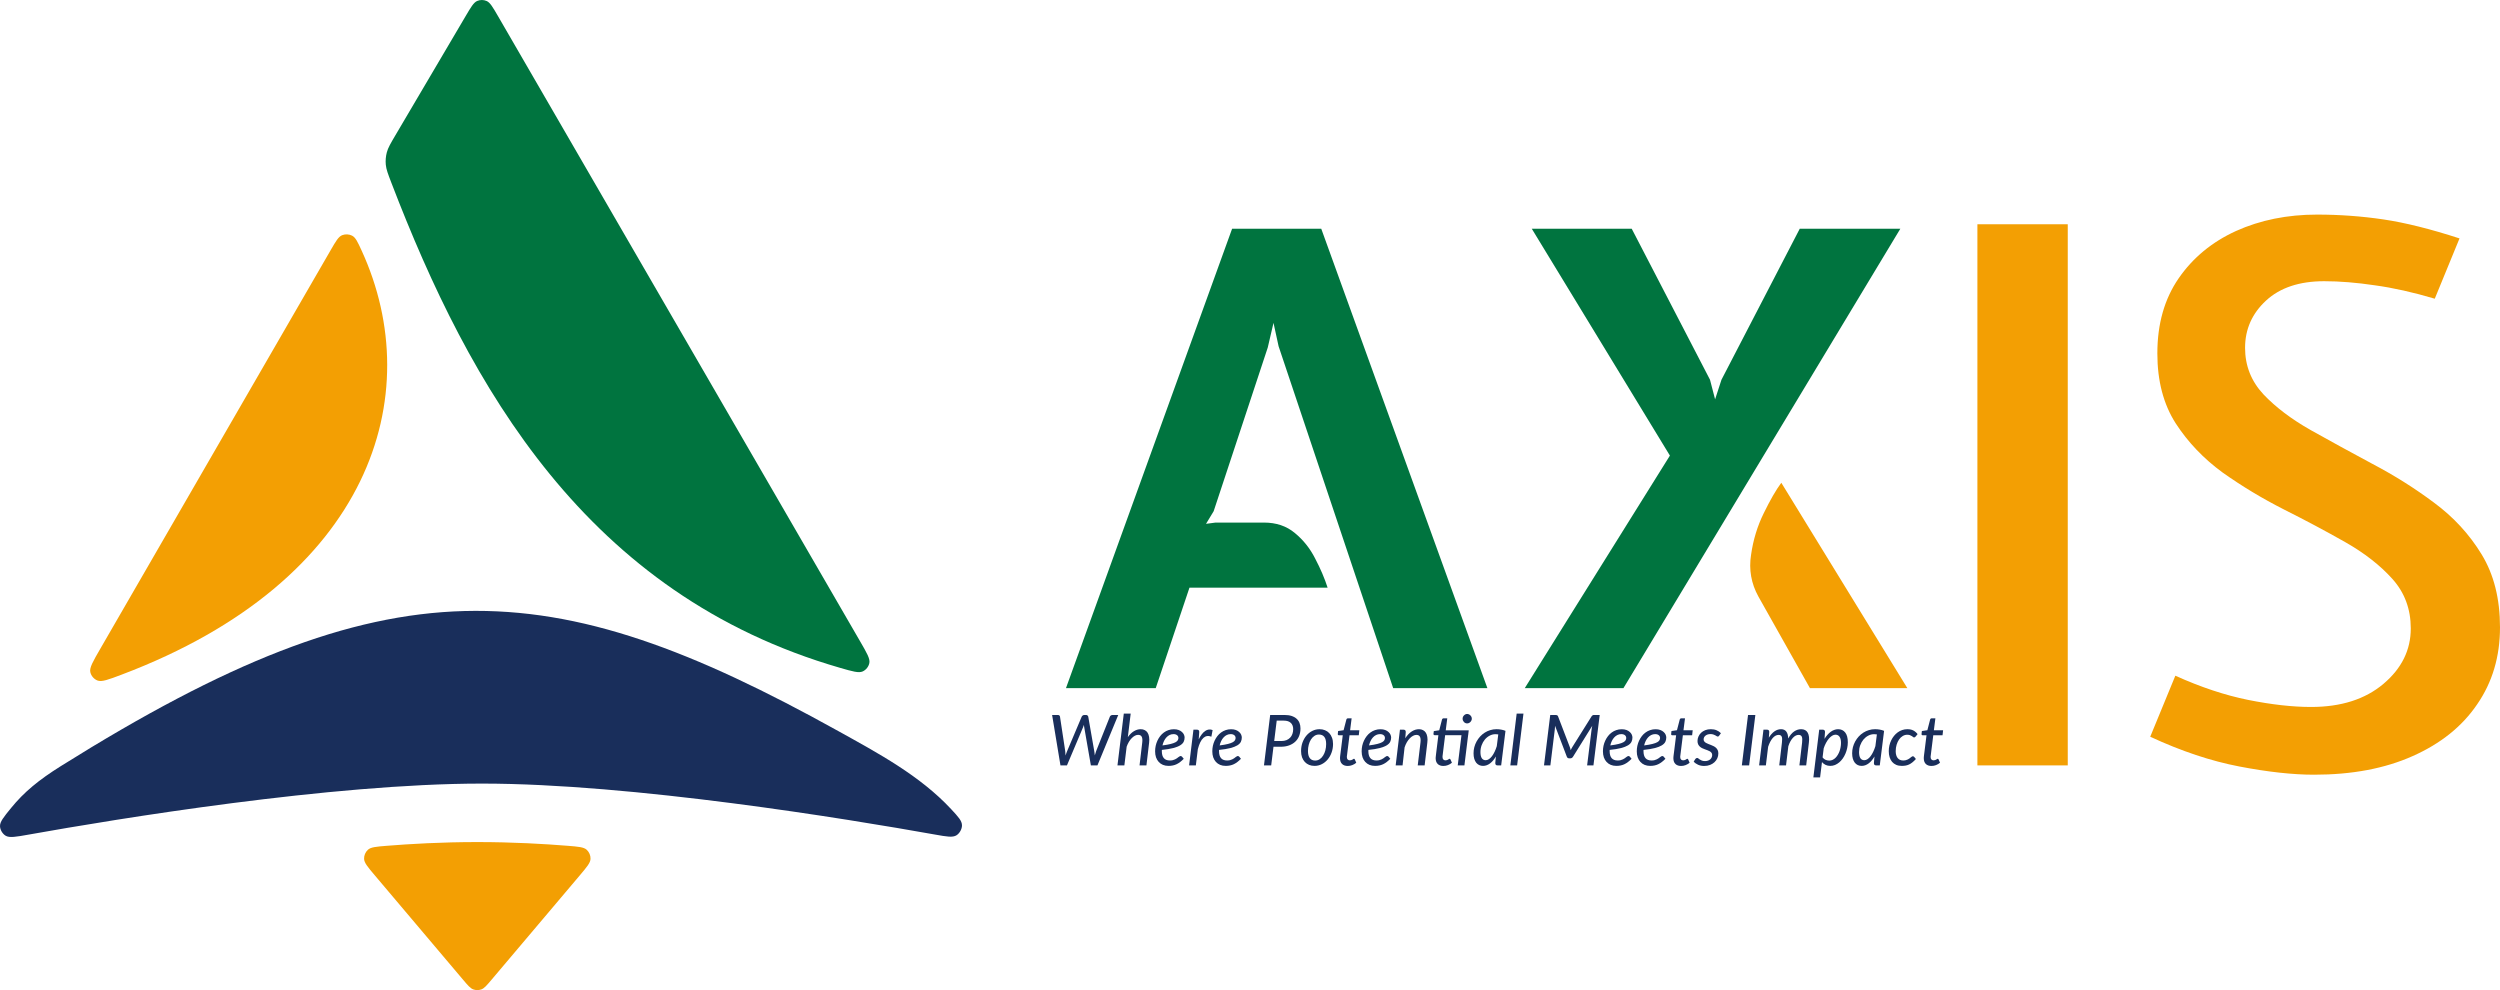 <svg width="505" height="200" viewBox="0 0 505 200" fill="none" xmlns="http://www.w3.org/2000/svg">
<g clip-path="url(#clip0_39_135)">
<path d="M100.618 3.295C99.546 1.445 99.01 0.52 98.308 0.207C97.696 -0.066 96.996 -0.069 96.382 0.199C95.678 0.507 95.135 1.428 94.049 3.271L79.894 27.288C78.892 28.989 78.391 29.84 78.142 30.764C77.924 31.572 77.851 32.446 77.932 33.279C78.024 34.232 78.37 35.131 79.06 36.93C94.858 78.089 118.418 120.085 169.718 134.911C172.215 135.633 173.464 135.993 174.269 135.627C174.945 135.318 175.469 134.654 175.609 133.926C175.776 133.063 175.11 131.911 173.776 129.609L100.618 3.295Z" fill="#00743F"/>
<path d="M24.586 136.271C21.894 137.289 20.548 137.798 19.695 137.465C18.976 137.185 18.406 136.52 18.242 135.769C18.046 134.879 18.78 133.609 20.247 131.071L43.524 90.795L66.801 50.52C67.842 48.719 68.362 47.819 69.111 47.511C69.73 47.257 70.532 47.294 71.124 47.605C71.841 47.981 72.248 48.869 73.061 50.644C86.448 79.85 74.92 117.251 24.586 136.271Z" fill="#F39F03"/>
<path d="M2.251 163.199C0.723 165.074 -0.041 166.012 0.002 166.912C0.037 167.644 0.502 168.427 1.13 168.812C1.901 169.284 3.206 169.05 5.815 168.585C23.66 165.399 66.914 158.285 97.35 158.285C127.789 158.285 171.05 165.399 188.894 168.585C191.262 169.007 192.445 169.219 193.229 168.718C193.849 168.321 194.319 167.467 194.321 166.735C194.322 165.807 193.591 165.019 192.125 163.441C185.841 156.681 177.401 152.156 169.294 147.656C110.886 115.229 78.759 113.114 12.31 154.742C7.823 157.553 4.867 159.989 2.251 163.199Z" fill="#192E5B"/>
<path d="M75.719 176.833C74.293 175.146 73.58 174.304 73.546 173.5C73.516 172.815 73.811 172.112 74.321 171.651C74.92 171.11 76 171.023 78.161 170.849C82.749 170.478 89.231 170.097 96.416 170.097C103.601 170.097 110.083 170.478 114.67 170.849C116.831 171.023 117.912 171.11 118.51 171.651C119.02 172.112 119.315 172.815 119.286 173.5C119.251 174.304 118.538 175.146 117.112 176.833L99.322 197.87C98.323 199.051 97.824 199.643 97.227 199.859C96.703 200.047 96.129 200.047 95.605 199.859C95.008 199.643 94.508 199.051 93.509 197.87L75.719 176.833Z" fill="#F39F03"/>
<path d="M215.325 139.007L232.106 92.603L248.888 46.199H266.891L300.454 139.007H281.422L258.275 69.943L257.247 65.22L256.089 70.199L245.159 103.263L243.616 105.816L245.544 105.56H255.318C257.804 105.56 259.883 106.263 261.555 107.667C263.269 109.071 264.641 110.795 265.669 112.837C266.741 114.88 267.577 116.837 268.177 118.709H240.272L233.457 139.007H215.325Z" fill="#00743F"/>
<path d="M399.435 154.61V45.302H417.686V154.61H399.435Z" fill="#F39F03"/>
<path d="M467.439 156.49C463.147 156.49 458.124 155.938 452.369 154.836C446.614 153.734 440.605 151.728 434.346 148.822L439.42 136.492C444.518 138.798 449.416 140.427 454.111 141.379C458.856 142.331 463.097 142.807 466.833 142.807C472.891 142.807 477.762 141.254 481.449 138.146C485.134 135.039 486.977 131.305 486.977 126.945C486.977 123.036 485.739 119.703 483.266 116.946C480.791 114.19 477.611 111.709 473.724 109.504C469.836 107.298 465.697 105.093 461.305 102.888C456.963 100.683 452.848 98.202 448.961 95.446C445.123 92.639 441.969 89.331 439.495 85.522C437.021 81.663 435.785 76.952 435.785 71.389C435.785 65.425 437.223 60.363 440.101 56.203C442.979 52.043 446.841 48.861 451.688 46.655C456.584 44.45 462.036 43.348 468.045 43.348C472.588 43.348 477.056 43.673 481.449 44.325C485.841 44.976 490.965 46.254 496.821 48.159L491.823 60.338C487.431 59.035 483.392 58.133 479.707 57.631C476.02 57.08 472.613 56.804 469.484 56.804C464.486 56.804 460.572 58.108 457.746 60.714C454.918 63.32 453.505 66.502 453.505 70.261C453.505 73.87 454.741 77.002 457.216 79.658C459.689 82.264 462.87 84.67 466.757 86.875C470.695 89.081 474.86 91.361 479.253 93.716C483.645 96.022 487.784 98.628 491.672 101.535C495.61 104.442 498.815 107.925 501.289 111.985C503.763 116.044 505 120.956 505 126.719C505 132.633 503.46 137.821 500.381 142.281C497.351 146.742 493.009 150.224 487.355 152.731C481.752 155.237 475.112 156.49 467.439 156.49Z" fill="#F39F03"/>
<path d="M225.885 144.426L221.684 154.61H220.356L219.027 146.979C219.013 146.898 218.998 146.813 218.984 146.724C218.974 146.629 218.965 146.528 218.955 146.419C218.884 146.627 218.815 146.813 218.748 146.979L215.526 154.61H214.212L212.526 144.426H213.676C213.804 144.426 213.907 144.457 213.983 144.518C214.064 144.579 214.109 144.663 214.119 144.766L215.176 151.724C215.186 151.856 215.195 151.997 215.205 152.149C215.219 152.295 215.23 152.451 215.24 152.617C215.293 152.451 215.345 152.294 215.398 152.142C215.455 151.99 215.509 151.851 215.562 151.724L218.505 144.766C218.544 144.681 218.61 144.603 218.705 144.532C218.801 144.461 218.91 144.426 219.034 144.426H219.37C219.498 144.426 219.598 144.458 219.67 144.525C219.745 144.586 219.798 144.667 219.827 144.766L221.041 151.724C221.066 151.851 221.084 151.989 221.099 152.135C221.117 152.281 221.134 152.436 221.149 152.596C221.239 152.28 221.33 151.989 221.42 151.724L224.192 144.766C224.221 144.677 224.288 144.599 224.392 144.532C224.496 144.461 224.611 144.426 224.735 144.426H225.885Z" fill="#192E5B"/>
<path d="M227.821 148.901C228.193 148.372 228.603 147.972 229.05 147.702C229.497 147.433 229.954 147.298 230.422 147.298C230.732 147.298 231.003 147.359 231.236 147.483C231.475 147.6 231.668 147.776 231.815 148.007C231.962 148.239 232.062 148.525 232.115 148.866C232.172 149.202 232.175 149.586 232.122 150.022L231.579 154.61H230.186L230.729 150.022C230.796 149.478 230.762 149.078 230.629 148.823C230.5 148.568 230.257 148.44 229.9 148.44C229.69 148.44 229.476 148.497 229.257 148.61C229.043 148.724 228.831 148.884 228.621 149.092C228.417 149.295 228.224 149.546 228.043 149.844C227.867 150.138 227.714 150.464 227.586 150.823L227.121 154.61H225.728L227.007 144.142H228.4L227.821 148.901Z" fill="#192E5B"/>
<path d="M237.047 148.291C236.761 148.291 236.5 148.351 236.261 148.468C236.024 148.582 235.81 148.742 235.618 148.951C235.428 149.153 235.267 149.395 235.133 149.674C235 149.948 234.895 150.249 234.818 150.575C235.518 150.485 236.078 150.386 236.497 150.277C236.921 150.168 237.247 150.05 237.476 149.922C237.704 149.79 237.855 149.65 237.926 149.504C238.003 149.358 238.04 149.202 238.04 149.036C238.04 148.955 238.022 148.873 237.983 148.788C237.95 148.698 237.893 148.617 237.812 148.546C237.736 148.471 237.633 148.409 237.504 148.362C237.382 148.315 237.229 148.291 237.047 148.291ZM239.119 153.277C238.872 153.528 238.632 153.742 238.397 153.922C238.165 154.102 237.925 154.251 237.676 154.369C237.433 154.487 237.179 154.572 236.911 154.624C236.646 154.681 236.354 154.71 236.04 154.71C235.626 154.71 235.25 154.641 234.911 154.504C234.578 154.362 234.295 154.163 234.061 153.908C233.828 153.653 233.647 153.345 233.518 152.986C233.395 152.622 233.332 152.216 233.332 151.766C233.332 151.393 233.371 151.024 233.447 150.66C233.528 150.291 233.645 149.944 233.797 149.617C233.95 149.287 234.135 148.979 234.354 148.695C234.574 148.412 234.824 148.168 235.104 147.965C235.385 147.756 235.696 147.596 236.033 147.483C236.371 147.365 236.736 147.305 237.126 147.305C237.497 147.305 237.819 147.358 238.09 147.461C238.362 147.565 238.586 147.7 238.762 147.866C238.943 148.026 239.076 148.206 239.162 148.405C239.248 148.603 239.29 148.797 239.29 148.986C239.29 149.298 239.226 149.586 239.098 149.851C238.969 150.111 238.733 150.348 238.39 150.561C238.053 150.769 237.586 150.951 236.99 151.107C236.396 151.263 235.631 151.388 234.697 151.483C234.693 151.525 234.69 151.568 234.69 151.61C234.69 151.653 234.69 151.695 234.69 151.738C234.69 152.358 234.824 152.826 235.09 153.142C235.361 153.458 235.768 153.617 236.311 153.617C236.536 153.617 236.736 153.596 236.911 153.553C237.089 153.507 237.243 153.45 237.376 153.383C237.514 153.317 237.636 153.246 237.74 153.171C237.846 153.09 237.94 153.017 238.026 152.951C238.117 152.884 238.2 152.83 238.276 152.788C238.353 152.741 238.432 152.717 238.512 152.717C238.565 152.717 238.61 152.731 238.647 152.759C238.69 152.783 238.732 152.813 238.769 152.851L239.119 153.277Z" fill="#192E5B"/>
<path d="M242.141 149.348C242.331 148.955 242.537 148.617 242.755 148.334C242.974 148.046 243.203 147.82 243.441 147.66C243.68 147.494 243.924 147.395 244.177 147.362C244.434 147.324 244.691 147.362 244.949 147.475L244.699 148.809C244.084 148.563 243.546 148.646 243.084 149.057C242.623 149.468 242.248 150.23 241.962 151.341L241.562 154.61H240.198L241.077 147.39H241.777C241.93 147.39 242.045 147.429 242.127 147.504C242.208 147.579 242.248 147.698 242.248 147.858L242.141 149.348Z" fill="#192E5B"/>
<path d="M248.601 148.291C248.315 148.291 248.053 148.351 247.815 148.468C247.576 148.582 247.362 148.742 247.172 148.951C246.982 149.153 246.819 149.395 246.686 149.674C246.553 149.948 246.447 150.249 246.372 150.575C247.072 150.485 247.632 150.386 248.051 150.277C248.475 150.168 248.801 150.05 249.029 149.922C249.258 149.79 249.408 149.65 249.479 149.504C249.555 149.358 249.594 149.202 249.594 149.036C249.594 148.955 249.575 148.873 249.537 148.788C249.504 148.698 249.447 148.617 249.365 148.546C249.289 148.471 249.187 148.409 249.058 148.362C248.934 148.315 248.782 148.291 248.601 148.291ZM250.673 153.277C250.425 153.528 250.184 153.742 249.951 153.922C249.718 154.102 249.477 154.251 249.229 154.369C248.986 154.487 248.732 154.572 248.465 154.624C248.198 154.681 247.908 154.71 247.593 154.71C247.179 154.71 246.803 154.641 246.465 154.504C246.132 154.362 245.847 154.163 245.614 153.908C245.382 153.653 245.2 153.345 245.072 152.986C244.947 152.622 244.886 152.216 244.886 151.766C244.886 151.393 244.924 151.024 245 150.66C245.082 150.291 245.197 149.944 245.35 149.617C245.503 149.287 245.689 148.979 245.907 148.695C246.126 148.412 246.376 148.168 246.658 147.965C246.939 147.756 247.248 147.596 247.586 147.483C247.925 147.365 248.289 147.305 248.679 147.305C249.051 147.305 249.372 147.358 249.644 147.461C249.915 147.565 250.14 147.7 250.315 147.866C250.497 148.026 250.63 148.206 250.715 148.405C250.801 148.603 250.844 148.797 250.844 148.986C250.844 149.298 250.78 149.586 250.651 149.851C250.523 150.111 250.287 150.348 249.944 150.561C249.605 150.769 249.139 150.951 248.544 151.107C247.948 151.263 247.183 151.388 246.25 151.483C246.246 151.525 246.243 151.568 246.243 151.61C246.243 151.653 246.243 151.695 246.243 151.738C246.243 152.358 246.376 152.826 246.643 153.142C246.915 153.458 247.322 153.617 247.865 153.617C248.089 153.617 248.289 153.596 248.465 153.553C248.641 153.507 248.796 153.45 248.929 153.383C249.068 153.317 249.189 153.246 249.294 153.171C249.398 153.09 249.494 153.017 249.579 152.951C249.669 152.884 249.754 152.83 249.83 152.788C249.905 152.741 249.984 152.717 250.065 152.717C250.118 152.717 250.162 152.731 250.201 152.759C250.244 152.783 250.284 152.813 250.322 152.851L250.673 153.277Z" fill="#192E5B"/>
<path d="M258.824 149.688C259.214 149.688 259.56 149.629 259.86 149.511C260.16 149.388 260.41 149.22 260.61 149.007C260.814 148.795 260.967 148.542 261.067 148.249C261.172 147.955 261.224 147.634 261.224 147.284C261.224 146.759 261.067 146.344 260.753 146.036C260.443 145.724 259.968 145.568 259.331 145.568H257.895L257.388 149.688H258.824ZM259.474 144.426C260.026 144.426 260.504 144.492 260.91 144.624C261.314 144.756 261.647 144.944 261.91 145.185C262.176 145.422 262.375 145.707 262.503 146.043C262.632 146.373 262.696 146.742 262.696 147.149C262.696 147.688 262.608 148.185 262.432 148.639C262.26 149.088 262.003 149.475 261.66 149.802C261.322 150.128 260.903 150.383 260.403 150.568C259.903 150.752 259.328 150.844 258.681 150.844H257.245L256.781 154.61H255.323L256.574 144.426H259.474Z" fill="#192E5B"/>
<path d="M265.667 153.631C266.001 153.631 266.302 153.542 266.574 153.362C266.851 153.178 267.084 152.932 267.274 152.624C267.47 152.317 267.62 151.962 267.724 151.561C267.83 151.159 267.881 150.738 267.881 150.298C267.881 149.65 267.758 149.168 267.51 148.851C267.263 148.535 266.901 148.376 266.424 148.376C266.087 148.376 265.781 148.468 265.509 148.653C265.238 148.833 265.005 149.075 264.809 149.383C264.619 149.685 264.472 150.039 264.366 150.44C264.262 150.841 264.209 151.263 264.209 151.702C264.209 152.341 264.334 152.823 264.581 153.149C264.829 153.471 265.191 153.631 265.667 153.631ZM265.538 154.71C265.144 154.71 264.779 154.643 264.445 154.511C264.112 154.373 263.823 154.178 263.581 153.922C263.343 153.667 263.155 153.355 263.016 152.986C262.883 152.613 262.816 152.188 262.816 151.71C262.816 151.1 262.912 150.528 263.102 149.993C263.298 149.454 263.562 148.986 263.895 148.589C264.234 148.187 264.629 147.873 265.081 147.646C265.538 147.414 266.03 147.298 266.553 147.298C266.948 147.298 267.313 147.366 267.646 147.504C267.98 147.636 268.266 147.83 268.503 148.085C268.746 148.341 268.934 148.656 269.067 149.029C269.206 149.397 269.274 149.819 269.274 150.291C269.274 150.897 269.177 151.468 268.982 152.007C268.792 152.542 268.527 153.01 268.189 153.412C267.856 153.813 267.46 154.131 267.003 154.362C266.551 154.593 266.062 154.71 265.538 154.71Z" fill="#192E5B"/>
<path d="M270.686 153.22C270.686 153.192 270.686 153.156 270.686 153.114C270.686 153.067 270.688 153 270.693 152.915C270.702 152.83 270.715 152.717 270.729 152.575C270.748 152.433 270.772 152.251 270.8 152.029L271.236 148.525H270.458C270.386 148.525 270.326 148.501 270.279 148.454C270.236 148.402 270.222 148.327 270.236 148.227L270.3 147.667L271.408 147.504L271.965 145.355C271.988 145.274 272.026 145.213 272.079 145.17C272.136 145.124 272.205 145.1 272.286 145.1H273.029L272.722 147.518H274.587L274.473 148.525H272.601L272.172 151.958C272.148 152.152 272.129 152.308 272.115 152.426C272.101 152.544 272.088 152.639 272.079 152.71C272.074 152.776 272.069 152.823 272.065 152.851C272.065 152.88 272.065 152.901 272.065 152.915C272.065 153.138 272.119 153.305 272.229 153.419C272.338 153.532 272.484 153.589 272.665 153.589C272.784 153.589 272.887 153.572 272.972 153.539C273.062 153.507 273.141 153.471 273.208 153.433C273.274 153.39 273.33 153.352 273.372 153.319C273.42 153.287 273.462 153.27 273.501 153.27C273.544 153.27 273.577 153.281 273.601 153.305C273.624 153.324 273.648 153.358 273.672 153.405L273.965 154.071C273.722 154.28 273.451 154.44 273.151 154.553C272.851 154.667 272.548 154.724 272.244 154.724C271.766 154.724 271.391 154.596 271.115 154.341C270.838 154.081 270.695 153.707 270.686 153.22Z" fill="#192E5B"/>
<path d="M278.768 148.291C278.482 148.291 278.22 148.351 277.982 148.468C277.745 148.582 277.53 148.742 277.339 148.951C277.149 149.153 276.987 149.395 276.853 149.674C276.72 149.948 276.616 150.249 276.539 150.575C277.239 150.485 277.799 150.386 278.218 150.277C278.642 150.168 278.968 150.05 279.196 149.922C279.425 149.79 279.575 149.65 279.646 149.504C279.724 149.358 279.761 149.202 279.761 149.036C279.761 148.955 279.742 148.873 279.703 148.788C279.671 148.698 279.613 148.617 279.532 148.546C279.456 148.471 279.353 148.409 279.225 148.362C279.102 148.315 278.949 148.291 278.768 148.291ZM280.839 153.277C280.592 153.528 280.352 153.742 280.118 153.922C279.885 154.102 279.645 154.251 279.396 154.369C279.153 154.487 278.899 154.572 278.632 154.624C278.366 154.681 278.075 154.71 277.76 154.71C277.346 154.71 276.97 154.641 276.631 154.504C276.299 154.362 276.016 154.163 275.781 153.908C275.548 153.653 275.367 153.345 275.238 152.986C275.116 152.622 275.053 152.216 275.053 151.766C275.053 151.393 275.091 151.024 275.167 150.66C275.248 150.291 275.366 149.944 275.517 149.617C275.67 149.287 275.856 148.979 276.074 148.695C276.294 148.412 276.544 148.168 276.824 147.965C277.106 147.756 277.416 147.596 277.753 147.483C278.092 147.365 278.456 147.305 278.846 147.305C279.218 147.305 279.539 147.358 279.811 147.461C280.082 147.565 280.306 147.7 280.482 147.866C280.664 148.026 280.797 148.206 280.882 148.405C280.968 148.603 281.011 148.797 281.011 148.986C281.011 149.298 280.947 149.586 280.818 149.851C280.689 150.111 280.454 150.348 280.111 150.561C279.774 150.769 279.306 150.951 278.71 151.107C278.116 151.263 277.352 151.388 276.417 151.483C276.413 151.525 276.41 151.568 276.41 151.61C276.41 151.653 276.41 151.695 276.41 151.738C276.41 152.358 276.544 152.826 276.81 153.142C277.082 153.458 277.489 153.617 278.032 153.617C278.256 153.617 278.456 153.596 278.632 153.553C278.809 153.507 278.963 153.45 279.096 153.383C279.235 153.317 279.356 153.246 279.461 153.171C279.566 153.09 279.661 153.017 279.746 152.951C279.838 152.884 279.921 152.83 279.996 152.788C280.074 152.741 280.152 152.717 280.232 152.717C280.285 152.717 280.331 152.731 280.368 152.759C280.411 152.783 280.452 152.813 280.489 152.851L280.839 153.277Z" fill="#192E5B"/>
<path d="M283.869 149.128C284.254 148.522 284.686 148.067 285.162 147.759C285.637 147.451 286.129 147.298 286.633 147.298C286.938 147.298 287.208 147.359 287.441 147.483C287.679 147.6 287.872 147.776 288.019 148.007C288.166 148.239 288.266 148.525 288.319 148.866C288.377 149.202 288.377 149.586 288.319 150.022L287.776 154.61H286.383L286.933 150.022C287.001 149.478 286.966 149.081 286.833 148.83C286.705 148.575 286.465 148.447 286.112 148.447C285.893 148.447 285.669 148.508 285.44 148.632C285.212 148.749 284.99 148.919 284.776 149.142C284.566 149.359 284.369 149.624 284.183 149.936C284.001 150.249 283.85 150.596 283.726 150.979L283.318 154.61H281.925L282.79 147.39H283.49C283.643 147.39 283.758 147.429 283.84 147.504C283.921 147.579 283.961 147.698 283.961 147.858L283.869 149.128Z" fill="#192E5B"/>
<path d="M296.569 148.504H296.562L295.812 154.61H294.462L295.219 148.504H291.919L291.49 151.958C291.466 152.152 291.447 152.308 291.433 152.426C291.418 152.544 291.407 152.639 291.397 152.71C291.393 152.776 291.39 152.823 291.39 152.851C291.39 152.88 291.39 152.901 291.39 152.915C291.39 153.138 291.443 153.305 291.547 153.419C291.657 153.532 291.804 153.589 291.99 153.589C292.109 153.589 292.211 153.572 292.297 153.539C292.387 153.507 292.464 153.471 292.526 153.433C292.593 153.39 292.647 153.352 292.69 153.319C292.737 153.287 292.78 153.27 292.819 153.27C292.866 153.27 292.9 153.281 292.919 153.305C292.943 153.324 292.966 153.358 292.99 153.405L293.29 154.071C293.047 154.28 292.776 154.44 292.476 154.553C292.176 154.667 291.871 154.724 291.561 154.724C291.086 154.724 290.708 154.596 290.433 154.341C290.161 154.081 290.018 153.707 290.004 153.22C290.004 153.192 290.004 153.156 290.004 153.114C290.008 153.067 290.014 153 290.018 152.915C290.028 152.83 290.04 152.717 290.054 152.575C290.068 152.433 290.09 152.251 290.118 152.029L290.554 148.504H289.804C289.728 148.504 289.665 148.48 289.618 148.433C289.571 148.38 289.551 148.308 289.561 148.213L289.632 147.681L290.725 147.518L291.283 145.355C291.307 145.274 291.347 145.213 291.404 145.17C291.461 145.124 291.53 145.1 291.611 145.1H292.347L292.04 147.532H296.684L296.569 148.504ZM297.305 145.178C297.305 145.305 297.277 145.429 297.22 145.546C297.167 145.66 297.095 145.762 297.005 145.851C296.919 145.936 296.819 146.005 296.705 146.057C296.591 146.104 296.474 146.128 296.355 146.128C296.237 146.128 296.122 146.104 296.012 146.057C295.902 146.005 295.805 145.936 295.719 145.851C295.638 145.762 295.572 145.66 295.519 145.546C295.472 145.429 295.448 145.305 295.448 145.178C295.448 145.05 295.472 144.929 295.519 144.816C295.572 144.698 295.641 144.596 295.726 144.511C295.812 144.422 295.909 144.351 296.019 144.298C296.129 144.246 296.244 144.22 296.362 144.22C296.481 144.22 296.598 144.246 296.712 144.298C296.827 144.345 296.927 144.414 297.012 144.504C297.102 144.589 297.174 144.691 297.227 144.809C297.28 144.922 297.305 145.046 297.305 145.178Z" fill="#192E5B"/>
<path d="M302.651 148.348C302.465 148.319 302.28 148.305 302.1 148.305C301.676 148.305 301.279 148.405 300.907 148.603C300.536 148.797 300.211 149.06 299.936 149.39C299.664 149.721 299.447 150.107 299.286 150.546C299.128 150.982 299.05 151.437 299.05 151.915C299.05 152.468 299.14 152.883 299.321 153.156C299.501 153.426 299.764 153.561 300.107 153.561C300.33 153.561 300.55 153.49 300.764 153.348C300.983 153.202 301.187 153.003 301.379 152.752C301.573 152.497 301.752 152.196 301.915 151.851C302.08 151.507 302.226 151.131 302.35 150.724L302.651 148.348ZM302.165 152.809C301.998 153.097 301.816 153.359 301.622 153.596C301.43 153.827 301.226 154.026 301.007 154.192C300.793 154.358 300.564 154.485 300.322 154.575C300.083 154.664 299.836 154.71 299.579 154.71C299.293 154.71 299.03 154.656 298.793 154.546C298.558 154.433 298.357 154.27 298.185 154.057C298.018 153.84 297.887 153.572 297.793 153.256C297.701 152.939 297.657 152.575 297.657 152.163C297.657 151.738 297.708 151.322 297.814 150.915C297.923 150.504 298.078 150.118 298.278 149.759C298.478 149.4 298.716 149.068 298.993 148.766C299.273 148.464 299.586 148.203 299.929 147.986C300.272 147.769 300.64 147.6 301.036 147.483C301.436 147.359 301.852 147.298 302.286 147.298C302.601 147.298 302.908 147.324 303.208 147.376C303.512 147.423 303.812 147.508 304.108 147.631L303.236 154.61H302.508C302.326 154.61 302.205 154.565 302.143 154.475C302.08 154.38 302.05 154.267 302.05 154.135L302.165 152.809Z" fill="#192E5B"/>
<path d="M305.09 154.61L306.368 144.142H307.74L306.461 154.61H305.09Z" fill="#192E5B"/>
<path d="M323.141 144.426L321.877 154.61H320.598L321.505 147.319C321.52 147.216 321.54 147.102 321.562 146.979C321.587 146.856 321.613 146.731 321.641 146.603L317.755 152.851C317.622 153.074 317.433 153.185 317.19 153.185H316.99C316.743 153.185 316.579 153.074 316.497 152.851L314.118 146.603C314.114 146.727 314.107 146.848 314.097 146.972C314.093 147.09 314.085 147.199 314.075 147.298L313.175 154.61H311.889L313.147 144.426H314.233C314.361 144.426 314.457 144.44 314.518 144.468C314.581 144.497 314.646 144.563 314.711 144.667L317.105 150.915C317.143 151.014 317.176 151.117 317.205 151.22C317.233 151.324 317.26 151.43 317.283 151.539C317.332 151.43 317.382 151.324 317.433 151.22C317.486 151.117 317.543 151.014 317.605 150.915L321.52 144.667C321.568 144.614 321.608 144.575 321.641 144.546C321.68 144.514 321.718 144.487 321.755 144.468C321.794 144.45 321.834 144.437 321.877 144.433C321.925 144.429 321.983 144.426 322.048 144.426H323.141Z" fill="#192E5B"/>
<path d="M327.508 148.291C327.222 148.291 326.959 148.351 326.722 148.468C326.483 148.582 326.269 148.742 326.079 148.951C325.888 149.153 325.726 149.395 325.593 149.674C325.459 149.948 325.355 150.249 325.279 150.575C325.979 150.485 326.538 150.386 326.958 150.277C327.381 150.168 327.708 150.05 327.937 149.922C328.165 149.79 328.315 149.65 328.387 149.504C328.462 149.358 328.501 149.202 328.501 149.036C328.501 148.955 328.481 148.873 328.444 148.788C328.409 148.698 328.352 148.617 328.272 148.546C328.195 148.471 328.094 148.409 327.965 148.362C327.841 148.315 327.688 148.291 327.508 148.291ZM329.58 153.277C329.331 153.528 329.091 153.742 328.858 153.922C328.624 154.102 328.384 154.251 328.137 154.369C327.894 154.487 327.638 154.572 327.372 154.624C327.105 154.681 326.815 154.71 326.501 154.71C326.086 154.71 325.709 154.641 325.372 154.504C325.037 154.362 324.755 154.163 324.522 153.908C324.287 153.653 324.107 153.345 323.979 152.986C323.854 152.622 323.793 152.216 323.793 151.766C323.793 151.393 323.83 151.024 323.907 150.66C323.987 150.291 324.104 149.944 324.257 149.617C324.409 149.287 324.595 148.979 324.815 148.695C325.033 148.412 325.283 148.168 325.565 147.965C325.845 147.756 326.155 147.596 326.493 147.483C326.831 147.365 327.195 147.305 327.586 147.305C327.958 147.305 328.279 147.358 328.551 147.461C328.822 147.565 329.045 147.7 329.222 147.866C329.402 148.026 329.537 148.206 329.623 148.405C329.708 148.603 329.751 148.797 329.751 148.986C329.751 149.298 329.687 149.586 329.558 149.851C329.43 150.111 329.194 150.348 328.851 150.561C328.512 150.769 328.045 150.951 327.451 151.107C326.855 151.263 326.09 151.388 325.157 151.483C325.152 151.525 325.15 151.568 325.15 151.61C325.15 151.653 325.15 151.695 325.15 151.738C325.15 152.358 325.283 152.826 325.55 153.142C325.822 153.458 326.229 153.617 326.772 153.617C326.995 153.617 327.195 153.596 327.372 153.553C327.548 153.507 327.702 153.45 327.836 153.383C327.974 153.317 328.095 153.246 328.201 153.171C328.305 153.09 328.401 153.017 328.487 152.951C328.577 152.884 328.66 152.83 328.737 152.788C328.812 152.741 328.891 152.717 328.972 152.717C329.024 152.717 329.07 152.731 329.108 152.759C329.151 152.783 329.191 152.813 329.23 152.851L329.58 153.277Z" fill="#192E5B"/>
<path d="M334.345 148.291C334.059 148.291 333.798 148.351 333.559 148.468C333.32 148.582 333.106 148.742 332.916 148.951C332.726 149.153 332.563 149.395 332.43 149.674C332.297 149.948 332.192 150.249 332.116 150.575C332.816 150.485 333.376 150.386 333.795 150.277C334.219 150.168 334.545 150.05 334.773 149.922C335.002 149.79 335.152 149.65 335.224 149.504C335.299 149.358 335.338 149.202 335.338 149.036C335.338 148.955 335.319 148.873 335.281 148.788C335.248 148.698 335.191 148.617 335.109 148.546C335.034 148.471 334.931 148.409 334.802 148.362C334.678 148.315 334.526 148.291 334.345 148.291ZM336.417 153.277C336.169 153.528 335.928 153.742 335.695 153.922C335.462 154.102 335.221 154.251 334.973 154.369C334.731 154.487 334.476 154.572 334.209 154.624C333.942 154.681 333.652 154.71 333.338 154.71C332.923 154.71 332.547 154.641 332.209 154.504C331.876 154.362 331.591 154.163 331.359 153.908C331.126 153.653 330.944 153.345 330.816 152.986C330.691 152.622 330.63 152.216 330.63 151.766C330.63 151.393 330.668 151.024 330.744 150.66C330.826 150.291 330.941 149.944 331.094 149.617C331.247 149.287 331.433 148.979 331.651 148.695C331.87 148.412 332.12 148.168 332.402 147.965C332.683 147.756 332.992 147.596 333.33 147.483C333.669 147.365 334.033 147.305 334.423 147.305C334.795 147.305 335.116 147.358 335.388 147.461C335.659 147.565 335.884 147.7 336.059 147.866C336.241 148.026 336.374 148.206 336.46 148.405C336.545 148.603 336.588 148.797 336.588 148.986C336.588 149.298 336.524 149.586 336.395 149.851C336.267 150.111 336.031 150.348 335.688 150.561C335.349 150.769 334.883 150.951 334.288 151.107C333.692 151.263 332.927 151.388 331.994 151.483C331.99 151.525 331.987 151.568 331.987 151.61C331.987 151.653 331.987 151.695 331.987 151.738C331.987 152.358 332.12 152.826 332.387 153.142C332.659 153.458 333.066 153.617 333.609 153.617C333.833 153.617 334.033 153.596 334.209 153.553C334.385 153.507 334.541 153.45 334.673 153.383C334.812 153.317 334.934 153.246 335.038 153.171C335.142 153.09 335.238 153.017 335.324 152.951C335.414 152.884 335.498 152.83 335.574 152.788C335.649 152.741 335.728 152.717 335.809 152.717C335.862 152.717 335.907 152.731 335.945 152.759C335.988 152.783 336.028 152.813 336.067 152.851L336.417 153.277Z" fill="#192E5B"/>
<path d="M338.026 153.22C338.026 153.192 338.026 153.156 338.026 153.114C338.026 153.067 338.027 153 338.033 152.915C338.041 152.83 338.054 152.717 338.068 152.575C338.087 152.433 338.111 152.251 338.14 152.029L338.576 148.525H337.797C337.725 148.525 337.665 148.501 337.618 148.454C337.575 148.402 337.561 148.327 337.575 148.227L337.64 147.667L338.747 147.504L339.304 145.355C339.327 145.274 339.366 145.213 339.419 145.17C339.476 145.124 339.544 145.1 339.626 145.1H340.369L340.062 147.518H341.926L341.812 148.525H339.94L339.512 151.958C339.487 152.152 339.469 152.308 339.454 152.426C339.44 152.544 339.427 152.639 339.419 152.71C339.413 152.776 339.409 152.823 339.404 152.851C339.404 152.88 339.404 152.901 339.404 152.915C339.404 153.138 339.459 153.305 339.569 153.419C339.677 153.532 339.823 153.589 340.004 153.589C340.123 153.589 340.226 153.572 340.312 153.539C340.402 153.507 340.48 153.471 340.547 153.433C340.613 153.39 340.669 153.352 340.712 153.319C340.759 153.287 340.802 153.27 340.84 153.27C340.883 153.27 340.916 153.281 340.94 153.305C340.963 153.324 340.987 153.358 341.012 153.405L341.305 154.071C341.062 154.28 340.79 154.44 340.49 154.553C340.19 154.667 339.887 154.724 339.583 154.724C339.106 154.724 338.73 154.596 338.454 154.341C338.177 154.081 338.034 153.707 338.026 153.22Z" fill="#192E5B"/>
<path d="M347.269 148.61C347.226 148.671 347.183 148.717 347.14 148.745C347.101 148.769 347.051 148.78 346.99 148.78C346.919 148.78 346.841 148.755 346.761 148.702C346.684 148.65 346.59 148.593 346.476 148.532C346.366 148.471 346.233 148.414 346.076 148.362C345.918 148.31 345.727 148.284 345.504 148.284C345.294 148.284 345.105 148.312 344.94 148.369C344.772 148.426 344.627 148.504 344.504 148.603C344.384 148.698 344.291 148.812 344.225 148.944C344.162 149.075 344.132 149.216 344.132 149.362C344.132 149.522 344.175 149.657 344.261 149.766C344.347 149.875 344.458 149.972 344.597 150.057C344.734 150.138 344.891 150.21 345.068 150.277C345.248 150.344 345.433 150.414 345.618 150.49C345.804 150.561 345.984 150.641 346.161 150.731C346.341 150.82 346.501 150.932 346.64 151.064C346.777 151.192 346.89 151.348 346.976 151.532C347.061 151.717 347.104 151.936 347.104 152.192C347.104 152.528 347.037 152.849 346.904 153.156C346.77 153.458 346.577 153.728 346.326 153.965C346.077 154.196 345.777 154.38 345.425 154.518C345.072 154.656 344.677 154.724 344.239 154.724C343.777 154.724 343.365 154.641 343.004 154.475C342.641 154.31 342.348 154.1 342.125 153.844L342.468 153.312C342.558 153.175 342.679 153.107 342.832 153.107C342.912 153.107 342.991 153.139 343.068 153.206C343.148 153.273 343.246 153.345 343.361 153.426C343.475 153.501 343.615 153.572 343.782 153.639C343.948 153.705 344.162 153.738 344.425 153.738C344.648 153.738 344.848 153.705 345.025 153.639C345.205 153.572 345.358 153.485 345.483 153.376C345.605 153.263 345.698 153.132 345.761 152.986C345.827 152.84 345.861 152.684 345.861 152.518C345.861 152.344 345.818 152.196 345.733 152.078C345.647 151.955 345.534 151.854 345.397 151.773C345.258 151.688 345.098 151.614 344.918 151.553C344.741 151.487 344.561 151.422 344.375 151.355C344.194 151.284 344.012 151.209 343.832 151.128C343.655 151.043 343.498 150.936 343.361 150.809C343.222 150.681 343.111 150.528 343.025 150.348C342.939 150.163 342.896 149.941 342.896 149.681C342.896 149.373 342.958 149.078 343.082 148.795C343.205 148.507 343.382 148.251 343.611 148.029C343.844 147.806 344.125 147.629 344.454 147.497C344.787 147.365 345.163 147.298 345.583 147.298C346.03 147.298 346.42 147.372 346.754 147.518C347.091 147.66 347.383 147.856 347.626 148.107L347.269 148.61Z" fill="#192E5B"/>
<path d="M353.324 154.61H351.852L353.103 144.426H354.581L353.324 154.61Z" fill="#192E5B"/>
<path d="M355.341 154.61L356.22 147.39H356.92C357.072 147.39 357.189 147.429 357.27 147.504C357.35 147.579 357.392 147.698 357.392 147.858L357.306 149.014C357.653 148.447 358.035 148.019 358.449 147.731C358.864 147.443 359.302 147.298 359.764 147.298C360.24 147.298 360.597 147.458 360.835 147.78C361.078 148.102 361.204 148.568 361.214 149.178C361.571 148.535 361.968 148.061 362.407 147.759C362.85 147.451 363.321 147.298 363.822 147.298C364.445 147.298 364.89 147.532 365.158 148C365.423 148.468 365.503 149.142 365.393 150.022L364.85 154.61H363.479L364.022 150.022C364.087 149.483 364.072 149.085 363.972 148.83C363.872 148.575 363.654 148.447 363.321 148.447C363.121 148.447 362.923 148.497 362.729 148.596C362.533 148.695 362.344 148.844 362.164 149.043C361.983 149.237 361.814 149.475 361.657 149.759C361.5 150.043 361.361 150.369 361.243 150.738L360.778 154.61H359.406L359.949 150.022C359.982 149.752 359.997 149.518 359.992 149.319C359.992 149.121 359.965 148.958 359.914 148.83C359.865 148.702 359.789 148.607 359.685 148.546C359.585 148.48 359.451 148.447 359.285 148.447C359.065 148.447 358.854 148.504 358.649 148.617C358.449 148.727 358.258 148.884 358.078 149.092C357.901 149.301 357.735 149.553 357.578 149.851C357.425 150.145 357.286 150.478 357.163 150.851L356.706 154.61H355.341Z" fill="#192E5B"/>
<path d="M368.16 153C368.335 153.231 368.545 153.397 368.788 153.497C369.031 153.592 369.274 153.639 369.517 153.639C369.754 153.639 369.978 153.589 370.188 153.49C370.403 153.39 370.596 153.256 370.767 153.085C370.943 152.911 371.1 152.707 371.239 152.475C371.376 152.244 371.493 151.997 371.589 151.738C371.683 151.473 371.754 151.199 371.803 150.915C371.854 150.631 371.882 150.351 371.882 150.071C371.882 149.522 371.783 149.11 371.589 148.83C371.393 148.546 371.117 148.405 370.76 148.405C370.54 148.405 370.317 148.475 370.088 148.617C369.864 148.755 369.647 148.946 369.438 149.192C369.233 149.433 369.04 149.721 368.86 150.057C368.678 150.393 368.521 150.759 368.388 151.156L368.16 153ZM368.552 149.249C368.732 148.951 368.928 148.684 369.138 148.447C369.347 148.206 369.567 148 369.796 147.83C370.028 147.66 370.271 147.529 370.524 147.44C370.776 147.345 371.033 147.298 371.296 147.298C371.904 147.298 372.383 147.521 372.732 147.965C373.083 148.409 373.26 149.067 373.26 149.936C373.26 150.329 373.218 150.721 373.132 151.114C373.05 151.501 372.933 151.873 372.782 152.227C372.633 152.582 372.453 152.911 372.239 153.213C372.024 153.515 371.786 153.778 371.524 154C371.261 154.223 370.979 154.397 370.674 154.525C370.374 154.649 370.057 154.71 369.724 154.71C369.375 154.71 369.06 154.643 368.774 154.511C368.488 154.373 368.242 154.185 368.038 153.944L367.659 157.029H366.302L367.481 147.39H368.181C368.332 147.39 368.45 147.429 368.531 147.504C368.611 147.579 368.652 147.698 368.652 147.858L368.552 149.249Z" fill="#192E5B"/>
<path d="M379.129 148.348C378.943 148.319 378.76 148.305 378.579 148.305C378.156 148.305 377.757 148.405 377.385 148.603C377.014 148.797 376.691 149.06 376.414 149.39C376.142 149.721 375.927 150.107 375.764 150.546C375.607 150.982 375.528 151.437 375.528 151.915C375.528 152.468 375.619 152.883 375.799 153.156C375.981 153.426 376.242 153.561 376.585 153.561C376.81 153.561 377.028 153.49 377.243 153.348C377.463 153.202 377.667 153.003 377.857 152.752C378.053 152.497 378.231 152.196 378.393 151.851C378.56 151.507 378.706 151.131 378.829 150.724L379.129 148.348ZM378.643 152.809C378.477 153.097 378.296 153.359 378.1 153.596C377.91 153.827 377.706 154.026 377.485 154.192C377.271 154.358 377.043 154.485 376.8 154.575C376.562 154.664 376.314 154.71 376.057 154.71C375.771 154.71 375.509 154.656 375.271 154.546C375.038 154.433 374.835 154.27 374.664 154.057C374.498 153.84 374.366 153.572 374.271 153.256C374.181 152.939 374.135 152.575 374.135 152.163C374.135 151.738 374.188 151.322 374.292 150.915C374.402 150.504 374.556 150.118 374.756 149.759C374.956 149.4 375.195 149.068 375.471 148.766C375.752 148.464 376.064 148.203 376.407 147.986C376.75 147.769 377.12 147.6 377.514 147.483C377.914 147.359 378.331 147.298 378.764 147.298C379.079 147.298 379.386 147.324 379.686 147.376C379.992 147.423 380.292 147.508 380.586 147.631L379.714 154.61H378.986C378.806 154.61 378.684 154.565 378.621 154.475C378.56 154.38 378.529 154.267 378.529 154.135L378.643 152.809Z" fill="#192E5B"/>
<path d="M387.012 153.319C386.769 153.589 386.536 153.813 386.311 153.993C386.087 154.173 385.861 154.317 385.633 154.426C385.408 154.529 385.175 154.603 384.933 154.646C384.694 154.688 384.432 154.71 384.147 154.71C383.728 154.71 383.354 154.639 383.025 154.497C382.701 154.355 382.428 154.153 382.203 153.894C381.985 153.634 381.818 153.322 381.703 152.958C381.589 152.593 381.532 152.189 381.532 151.745C381.532 151.358 381.572 150.979 381.653 150.61C381.739 150.237 381.861 149.887 382.018 149.561C382.175 149.23 382.365 148.927 382.589 148.653C382.814 148.373 383.064 148.135 383.339 147.936C383.615 147.734 383.915 147.578 384.24 147.468C384.568 147.355 384.915 147.298 385.283 147.298C385.764 147.298 386.166 147.383 386.49 147.553C386.819 147.724 387.107 147.972 387.354 148.298L386.919 148.823C386.88 148.861 386.837 148.894 386.79 148.922C386.747 148.951 386.7 148.965 386.647 148.965C386.58 148.965 386.514 148.936 386.447 148.88C386.38 148.823 386.297 148.762 386.197 148.695C386.097 148.624 385.971 148.561 385.818 148.504C385.671 148.447 385.48 148.419 385.247 148.419C384.933 148.419 384.635 148.504 384.354 148.674C384.072 148.84 383.828 149.071 383.618 149.369C383.408 149.667 383.242 150.019 383.118 150.426C382.994 150.833 382.932 151.274 382.932 151.752C382.932 152.036 382.965 152.294 383.032 152.525C383.099 152.756 383.194 152.953 383.318 153.114C383.447 153.274 383.604 153.4 383.79 153.49C383.98 153.575 384.197 153.617 384.44 153.617C384.644 153.617 384.825 153.596 384.983 153.553C385.144 153.511 385.285 153.458 385.404 153.397C385.528 153.336 385.637 153.267 385.733 153.192C385.828 153.117 385.914 153.047 385.99 152.986C386.066 152.925 386.137 152.873 386.204 152.83C386.271 152.788 386.337 152.766 386.404 152.766C386.5 152.766 386.586 152.809 386.661 152.894L387.012 153.319Z" fill="#192E5B"/>
<path d="M388.606 153.22C388.606 153.192 388.606 153.156 388.606 153.114C388.606 153.067 388.609 153 388.613 152.915C388.623 152.83 388.635 152.717 388.649 152.575C388.668 152.433 388.692 152.251 388.72 152.029L389.156 148.525H388.377C388.306 148.525 388.246 148.501 388.199 148.454C388.156 148.402 388.142 148.327 388.156 148.227L388.22 147.667L389.328 147.504L389.885 145.355C389.909 145.274 389.946 145.213 389.999 145.17C390.056 145.124 390.125 145.1 390.206 145.1H390.949L390.642 147.518H392.507L392.392 148.525H390.521L390.092 151.958C390.068 152.152 390.049 152.308 390.035 152.426C390.021 152.544 390.009 152.639 389.999 152.71C389.995 152.776 389.989 152.823 389.985 152.851C389.985 152.88 389.985 152.901 389.985 152.915C389.985 153.138 390.039 153.305 390.149 153.419C390.259 153.532 390.403 153.589 390.585 153.589C390.704 153.589 390.806 153.572 390.892 153.539C390.982 153.507 391.061 153.471 391.128 153.433C391.195 153.39 391.249 153.352 391.292 153.319C391.339 153.287 391.382 153.27 391.421 153.27C391.464 153.27 391.497 153.281 391.521 153.305C391.545 153.324 391.568 153.358 391.592 153.405L391.885 154.071C391.642 154.28 391.371 154.44 391.071 154.553C390.771 154.667 390.468 154.724 390.163 154.724C389.688 154.724 389.31 154.596 389.035 154.341C388.759 154.081 388.616 153.707 388.606 153.22Z" fill="#192E5B"/>
<path d="M385.285 139.007L359.824 97.518C358.752 98.965 357.573 101.007 356.287 103.646C355.001 106.241 354.144 109.05 353.715 112.071C353.244 115.05 353.737 117.858 355.194 120.497L365.61 139.007H385.285Z" fill="#F39F03"/>
<path d="M327.932 139.007L383.871 46.199H363.553L347.736 76.709L346.45 80.667L345.421 76.709L329.604 46.199H309.415L337.32 92.029L308 139.007H327.932Z" fill="#00743F"/>
</g>
<defs>
<clipPath id="clip0_39_135">
<rect width="505" height="200" fill="white"/>
</clipPath>
</defs>
</svg>
